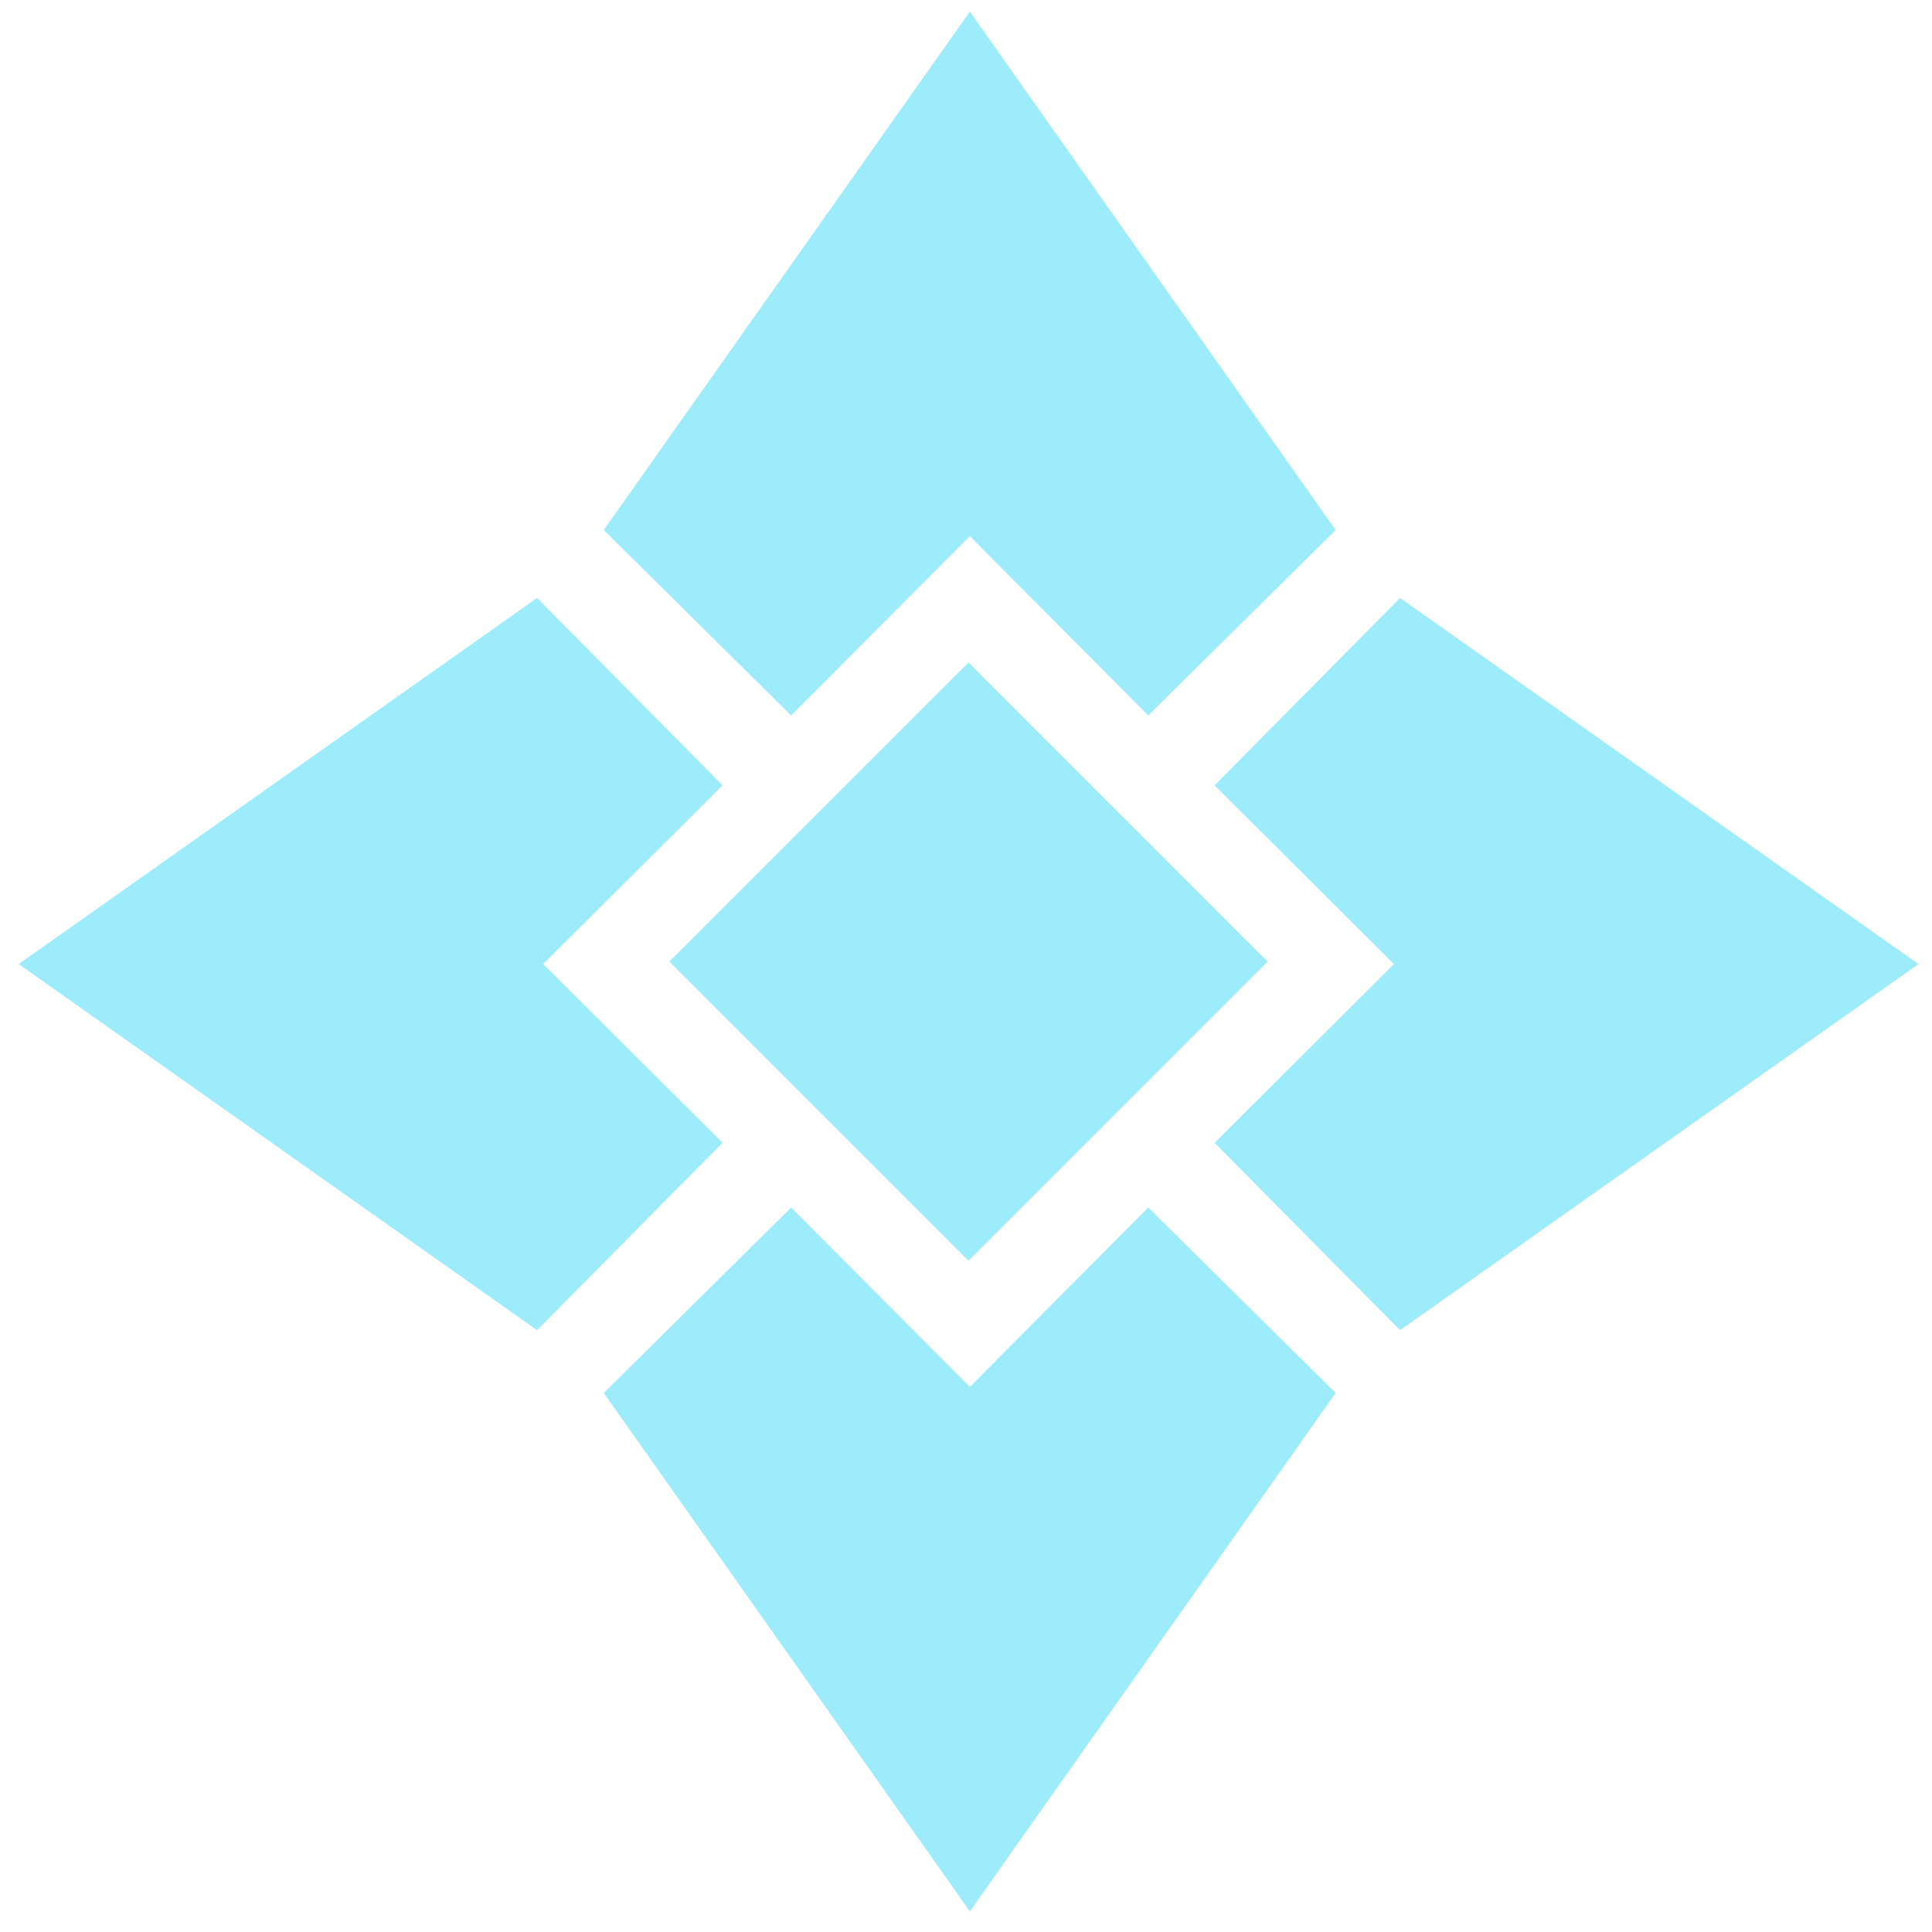 <svg height="60" viewBox="0 0 60 60" width="60" xmlns="http://www.w3.org/2000/svg"><g fill="#9CECFB"><path d="m16.87 29.94 5.57-5.55-5.76-5.82-16.1 11.37 16.1 11.37 5.76-5.82z"/><path d="m30.12 43.07-5.55-5.57-5.82 5.76 11.37 16.1 11.36-16.1-5.82-5.76z"/><path d="m43.48 18.57-5.76 5.82 5.57 5.55-5.57 5.55 5.76 5.82 16.1-11.37z"/><path d="m30.12 16.65 5.54 5.57 5.82-5.76-11.36-16.1-11.37 16.1 5.82 5.76z"/><path d="m23.51 23.29h13.14v13.14h-13.14z" transform="matrix(.707 -.707 .707 .707 -12.3 30.02)"/></g></svg>